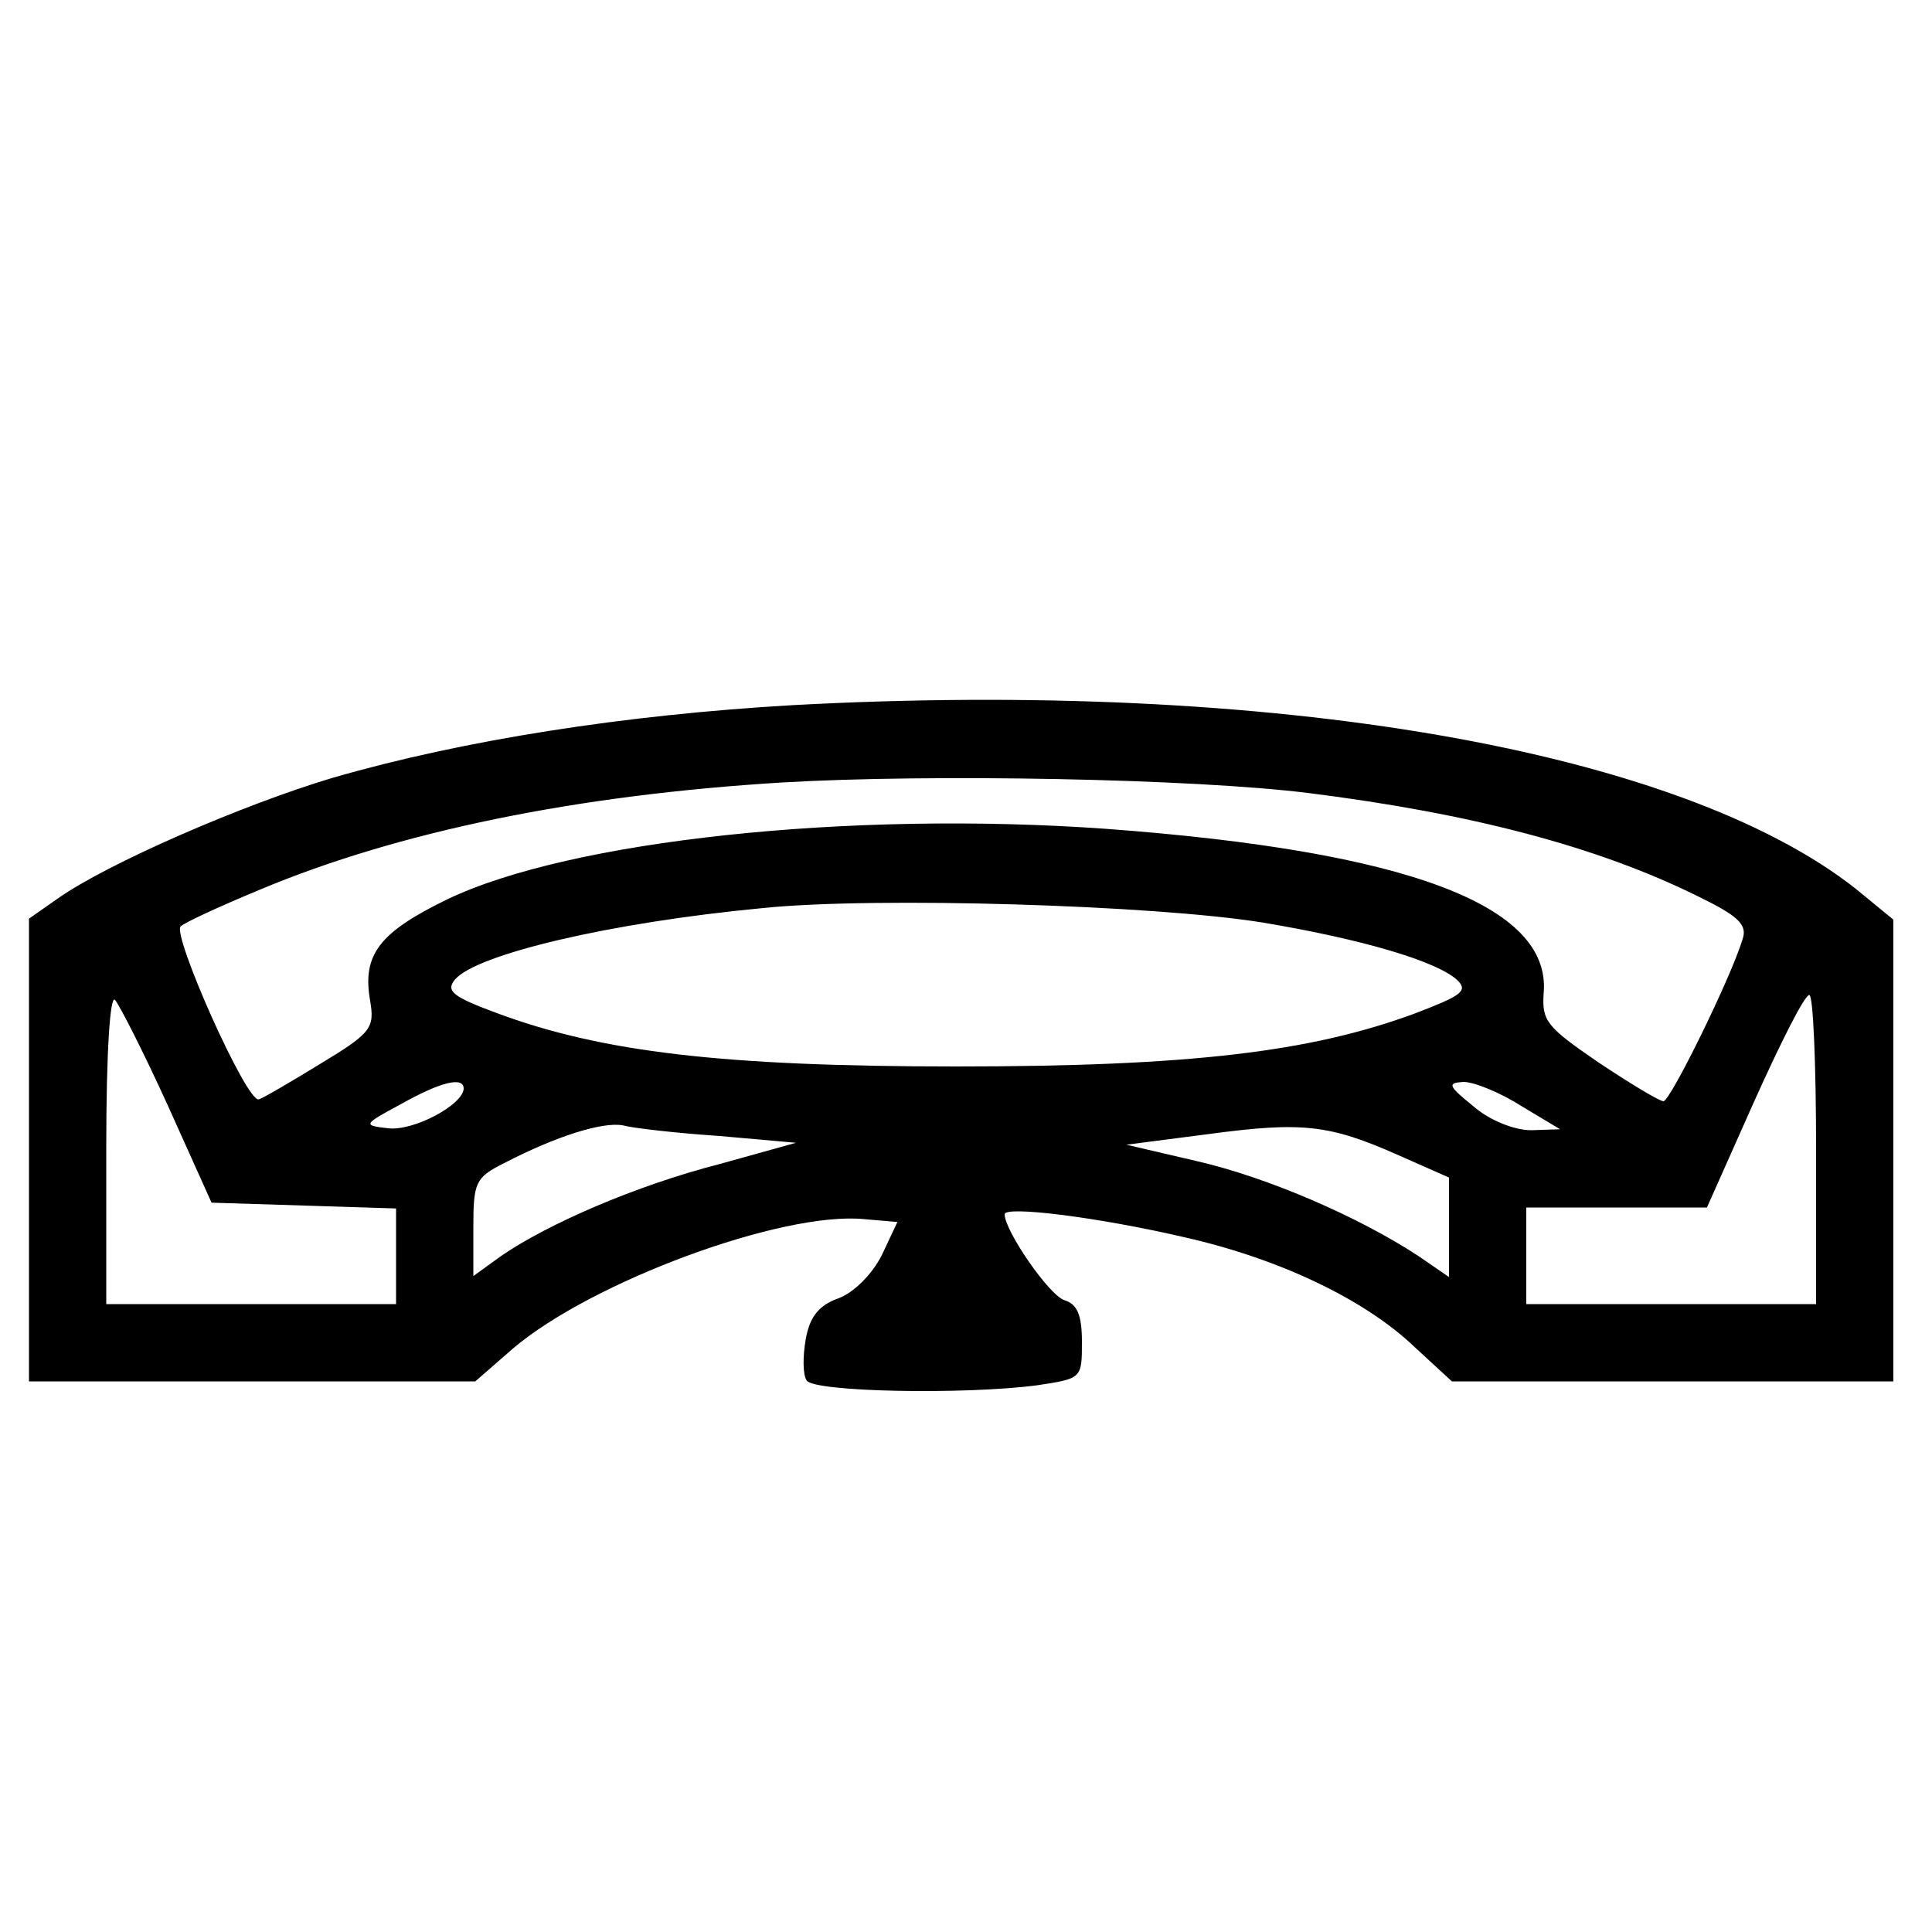 <?xml version="1.0" standalone="no"?>
<!DOCTYPE svg PUBLIC "-//W3C//DTD SVG 20010904//EN"
 "http://www.w3.org/TR/2001/REC-SVG-20010904/DTD/svg10.dtd">
<svg version="1.0" xmlns="http://www.w3.org/2000/svg"
 width="200pt" height="200pt" viewBox="0 0 200 200"
 preserveAspectRatio="xMidYMid meet">

<g transform="translate(0,200) scale(0.1,-0.1)"
fill="#000000" stroke="none">
<path d="M820 1270 c-173 -10 -340 -36 -475 -75 -94 -28 -234 -89 -285 -125
l-30 -21 0 -240 0 -239 231 0 231 0 39 34 c81 69 278 142 363 134 l35 -3 -16
-34 c-10 -20 -29 -39 -45 -45 -20 -7 -30 -19 -34 -43 -3 -17 -3 -36 1 -42 7
-12 163 -15 239 -5 46 7 46 7 46 45 0 28 -5 39 -18 43 -16 5 -62 72 -62 89 0
9 97 -3 187 -24 97 -22 186 -64 238 -114 l38 -35 228 0 229 0 0 239 0 239 -39
32 c-183 144 -603 217 -1101 190z m535 -91 c167 -21 298 -55 403 -107 41 -20
51 -29 46 -44 -12 -40 -75 -168 -82 -168 -4 0 -34 18 -67 40 -54 37 -59 43
-57 72 8 91 -142 147 -453 170 -266 19 -555 -12 -682 -73 -70 -34 -88 -57 -80
-104 5 -29 2 -34 -51 -66 -31 -19 -60 -36 -64 -37 -12 -5 -90 170 -81 179 4 4
41 21 82 38 143 60 327 98 541 111 153 9 425 4 545 -11z m-48 -134 c102 -17
181 -40 202 -60 11 -11 3 -16 -44 -34 -108 -40 -233 -55 -475 -55 -242 0 -367
15 -475 55 -46 17 -54 23 -44 35 22 26 160 59 319 74 117 12 406 3 517 -15z
m-1133 -190 l45 -100 96 -3 95 -3 0 -49 0 -50 -150 0 -150 0 0 162 c0 100 4
158 9 153 5 -6 30 -55 55 -110z m1706 -45 l0 -160 -150 0 -150 0 0 50 0 50 94
0 93 0 49 110 c27 60 52 110 57 110 4 0 7 -72 7 -160z m-1400 63 c-1 -17 -52
-44 -78 -41 -27 3 -26 4 13 25 41 23 65 29 65 16z m1095 -18 l40 -24 -30 -1
c-17 0 -43 10 -60 25 -26 21 -27 24 -10 25 11 0 38 -11 60 -25z m-830 -31 l79
-7 -79 -22 c-86 -22 -178 -62 -226 -95 l-29 -21 0 50 c0 47 2 52 32 67 54 28
102 43 123 39 11 -3 56 -8 100 -11z m703 -20 l52 -23 0 -51 0 -52 -32 22 c-61
40 -155 81 -229 98 l-73 17 85 11 c97 13 125 10 197 -22z"/>
</g>
</svg>
